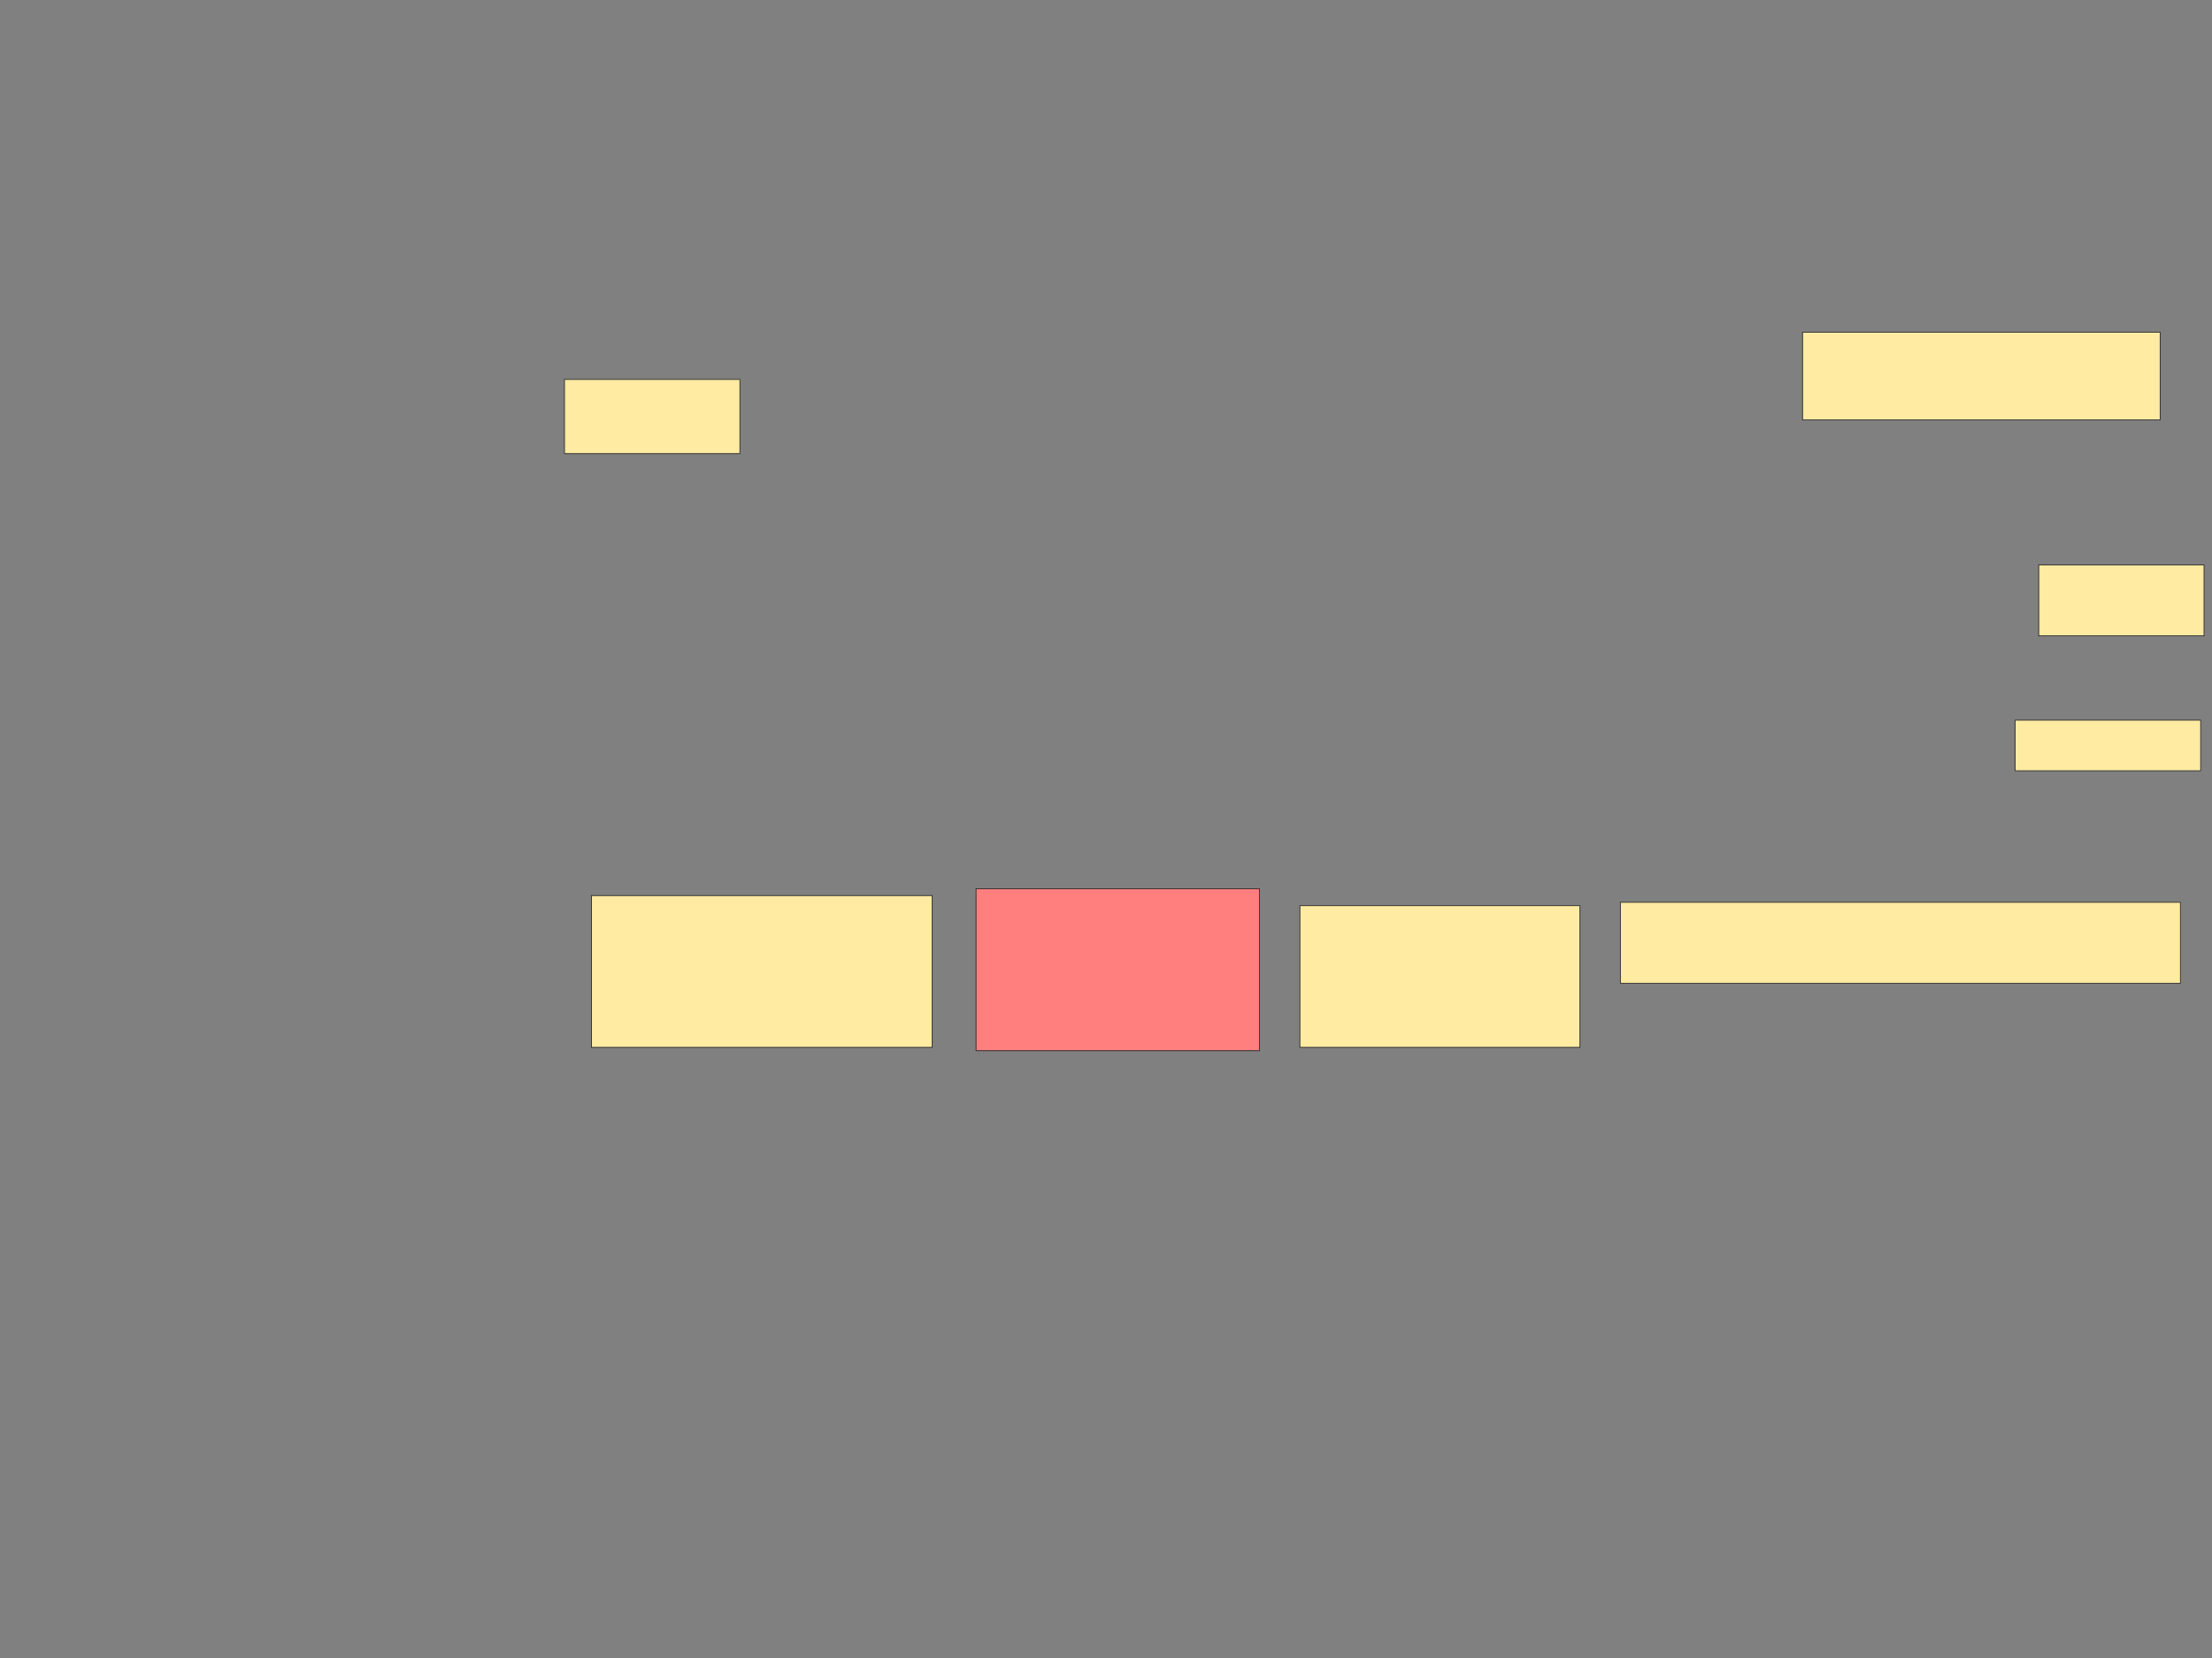 <svg height="2048" width="2732" xmlns="http://www.w3.org/2000/svg">
 <rect width="100%" height="100%" fill="#808080" stroke="none"/>
 <!-- Created with Image Occlusion Enhanced -->
 <g>
  <title>Labels</title>
 </g>
 <g>
  <title>Masks</title>
  <rect fill="#FFEBA2" height="91.667" id="87c9e8c6da984e9a952834dbd18ae44d-ao-1" stroke="#2D2D2D" width="216.667" x="697.167" y="468.667"/>
  <rect fill="#FFEBA2" height="187.5" id="87c9e8c6da984e9a952834dbd18ae44d-ao-2" stroke="#2D2D2D" width="420.833" x="730.5" y="1106.167"/>
  <rect class="qshape" fill="#FF7E7E" height="200" id="87c9e8c6da984e9a952834dbd18ae44d-ao-3" stroke="#2D2D2D" width="350" x="1205.5" y="1097.833"/>
  <rect fill="#FFEBA2" height="175" id="87c9e8c6da984e9a952834dbd18ae44d-ao-4" stroke="#2D2D2D" width="345.833" x="1605.5" y="1118.667"/>
  <rect fill="#FFEBA2" height="87.5" id="87c9e8c6da984e9a952834dbd18ae44d-ao-5" stroke="#2D2D2D" width="204.167" x="2518" y="697.833"/>
  <rect fill="#FFEBA2" height="108.333" id="87c9e8c6da984e9a952834dbd18ae44d-ao-6" stroke="#2D2D2D" width="441.667" x="2226.333" y="410.333"/>
  <rect fill="#FFEBA2" height="62.5" id="87c9e8c6da984e9a952834dbd18ae44d-ao-7" stroke="#2D2D2D" width="229.167" x="2488.833" y="889.5"/>
  <rect fill="#FFEBA2" height="100" id="87c9e8c6da984e9a952834dbd18ae44d-ao-8" stroke="#2D2D2D" width="691.667" x="2001.333" y="1114.5"/>
 </g>
</svg>